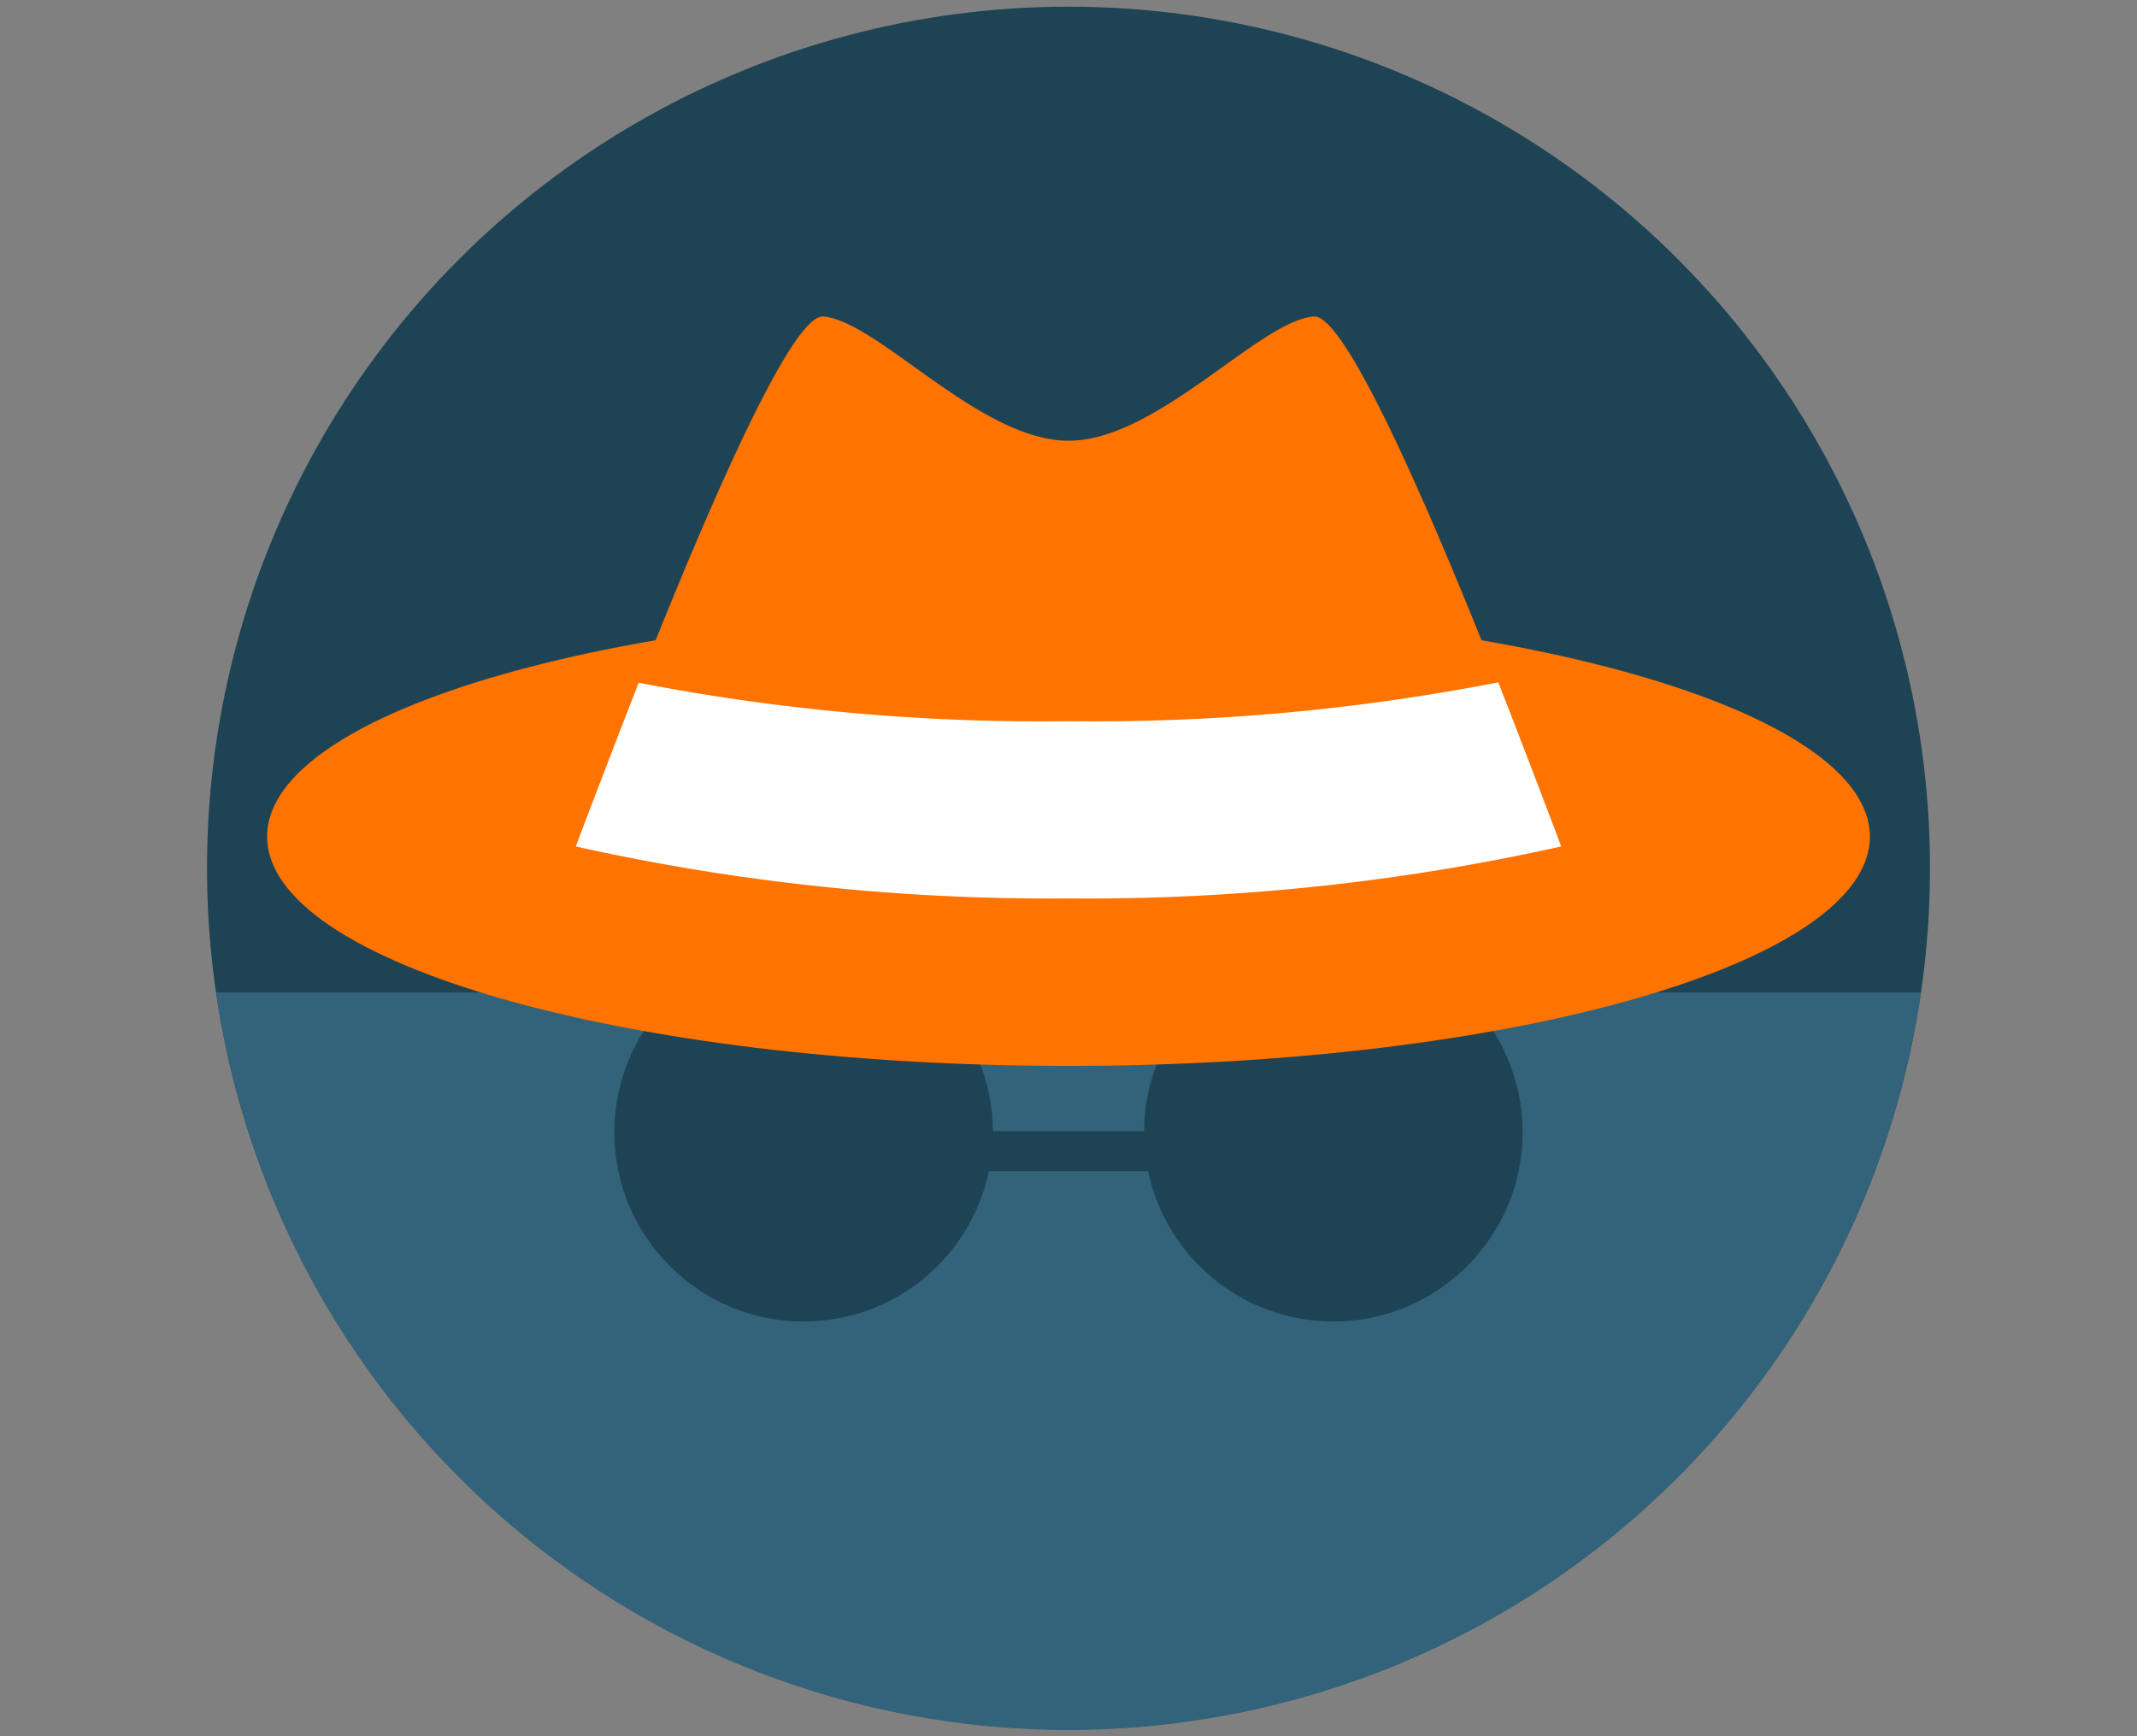 <svg id="Layer_1" data-name="Layer 1" xmlns="http://www.w3.org/2000/svg" viewBox="0 0 160 130"><rect x="0" y="0" width="160" height="130" fill="#808080" stroke="none"/><defs><style>.cls-1{fill:#1d4354;}.cls-2{fill:#33637a;}.cls-3{fill:rgb(255, 115, 0);}.cls-4{fill:#fff;}</style></defs><title>private</title><circle class="cls-1" cx="80" cy="65" r="64.5"/><path class="cls-2" d="M16.18,74.31a64.49,64.49,0,0,0,127.64,0Z"/><circle class="cls-1" cx="60.17" cy="84.78" r="14.17"/><circle class="cls-1" cx="99.83" cy="84.78" r="14.17"/><rect class="cls-1" x="70.3" y="84.69" width="18.33" height="3"/><path class="cls-3" d="M140,62.64c0,9.48-26.86,17.17-60,17.17S20,72.12,20,62.64,46.86,45.49,80,45.49,140,53.17,140,62.64Z"/><path class="cls-3" d="M98.37,23.7C94.3,24,86.65,33,80,33S65.7,24,61.63,23.7c-3.32-.27-14.53,29-18.52,39.68A163,163,0,0,0,80,67.27a163,163,0,0,0,36.89-3.89C112.9,52.65,101.69,23.43,98.37,23.7Z"/><path class="cls-4" d="M80,54a158,158,0,0,1-32.18-2.88C46.38,54.8,44,61,43.11,63.38A163,163,0,0,0,80,67.27a163,163,0,0,0,36.89-3.89c-.89-2.39-3.26-8.58-4.71-12.29A158,158,0,0,1,80,54Z"/></svg>